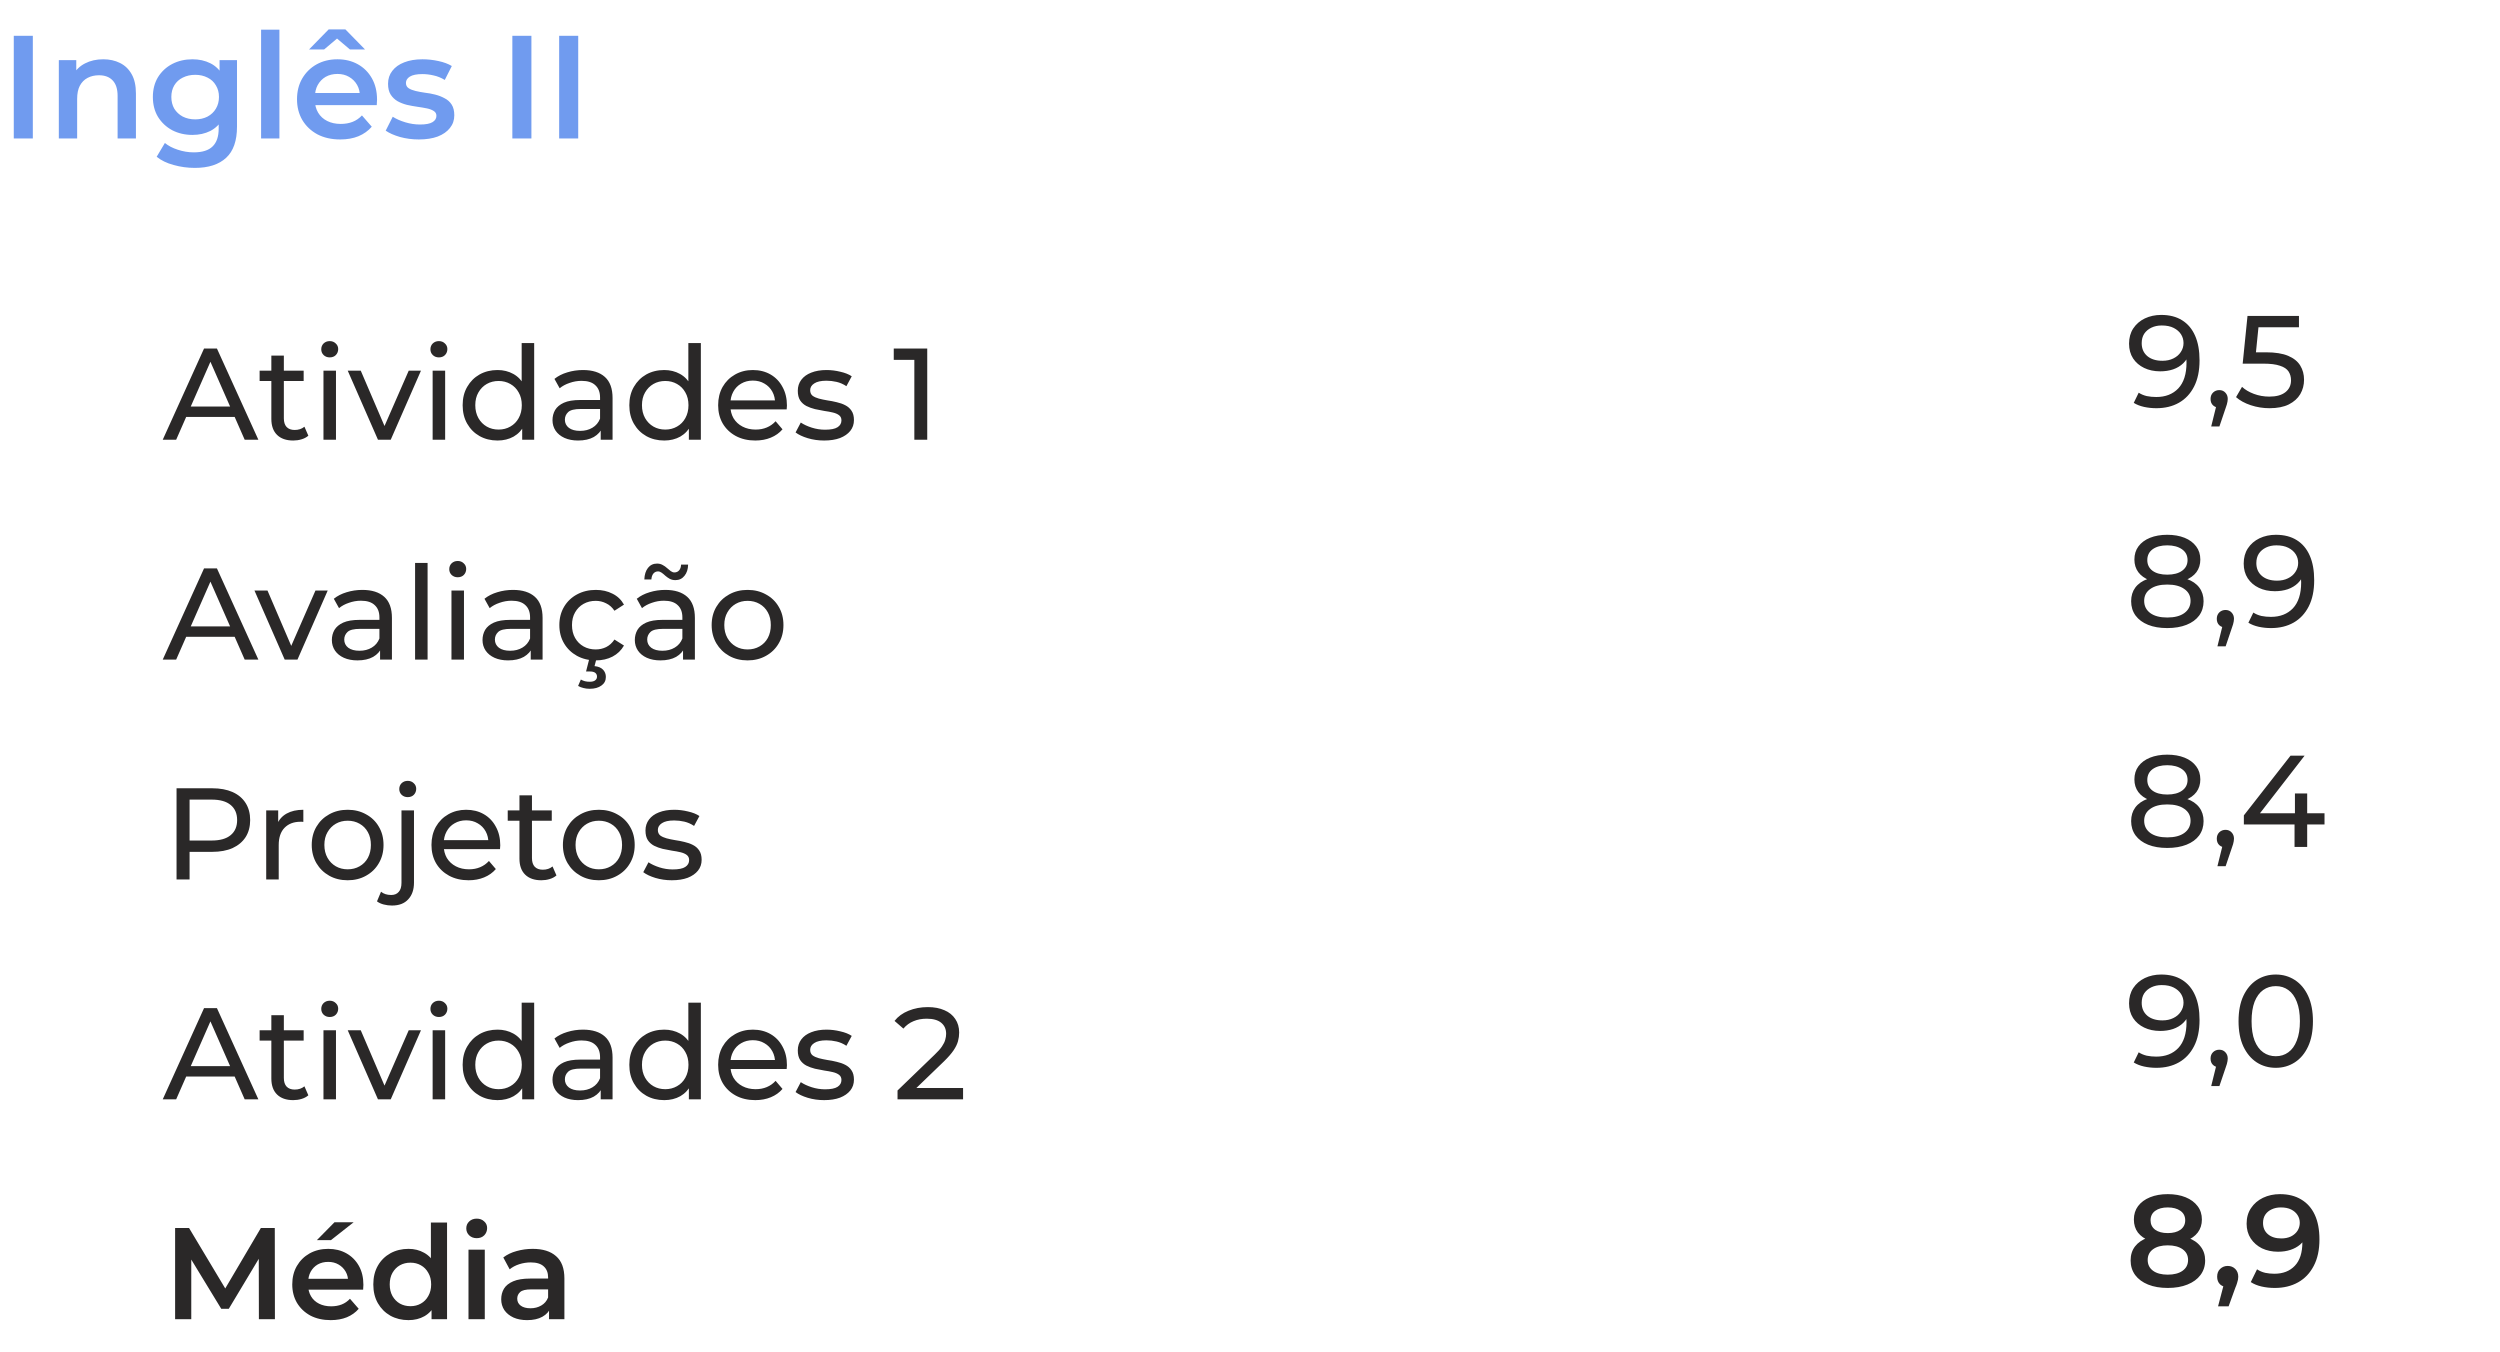 <svg width="307" height="166" viewBox="0 0 307 166" fill="none" xmlns="http://www.w3.org/2000/svg">
<path d="M1.692 17V4.4H4.032V17H1.692ZM12.678 7.28C13.446 7.28 14.13 7.43 14.73 7.73C15.342 8.03 15.822 8.492 16.17 9.116C16.518 9.728 16.692 10.52 16.692 11.492V17H14.442V11.78C14.442 10.928 14.238 10.292 13.83 9.872C13.434 9.452 12.876 9.242 12.156 9.242C11.628 9.242 11.16 9.35 10.752 9.566C10.344 9.782 10.026 10.106 9.798 10.538C9.582 10.958 9.474 11.492 9.474 12.14V17H7.224V7.388H9.366V9.98L8.988 9.188C9.324 8.576 9.81 8.108 10.446 7.784C11.094 7.448 11.838 7.28 12.678 7.28ZM23.92 20.618C23.032 20.618 22.162 20.498 21.31 20.258C20.47 20.03 19.78 19.694 19.24 19.25L20.248 17.558C20.668 17.906 21.196 18.182 21.832 18.386C22.48 18.602 23.134 18.71 23.794 18.71C24.85 18.71 25.624 18.464 26.116 17.972C26.608 17.492 26.854 16.766 26.854 15.794V14.084L27.034 11.906L26.962 9.728V7.388H29.104V15.542C29.104 17.282 28.66 18.56 27.772 19.376C26.884 20.204 25.6 20.618 23.92 20.618ZM23.632 16.568C22.72 16.568 21.892 16.376 21.148 15.992C20.416 15.596 19.834 15.05 19.402 14.354C18.982 13.658 18.772 12.842 18.772 11.906C18.772 10.982 18.982 10.172 19.402 9.476C19.834 8.78 20.416 8.24 21.148 7.856C21.892 7.472 22.72 7.28 23.632 7.28C24.448 7.28 25.18 7.442 25.828 7.766C26.476 8.09 26.992 8.594 27.376 9.278C27.772 9.962 27.97 10.838 27.97 11.906C27.97 12.974 27.772 13.856 27.376 14.552C26.992 15.236 26.476 15.746 25.828 16.082C25.18 16.406 24.448 16.568 23.632 16.568ZM23.974 14.66C24.538 14.66 25.042 14.546 25.486 14.318C25.93 14.078 26.272 13.754 26.512 13.346C26.764 12.926 26.89 12.446 26.89 11.906C26.89 11.366 26.764 10.892 26.512 10.484C26.272 10.064 25.93 9.746 25.486 9.53C25.042 9.302 24.538 9.188 23.974 9.188C23.41 9.188 22.9 9.302 22.444 9.53C22 9.746 21.652 10.064 21.4 10.484C21.16 10.892 21.04 11.366 21.04 11.906C21.04 12.446 21.16 12.926 21.4 13.346C21.652 13.754 22 14.078 22.444 14.318C22.9 14.546 23.41 14.66 23.974 14.66ZM32.062 17V3.644H34.312V17H32.062ZM41.783 17.126C40.715 17.126 39.779 16.916 38.975 16.496C38.183 16.064 37.565 15.476 37.121 14.732C36.689 13.988 36.473 13.142 36.473 12.194C36.473 11.234 36.683 10.388 37.103 9.656C37.535 8.912 38.123 8.33 38.867 7.91C39.623 7.49 40.481 7.28 41.441 7.28C42.377 7.28 43.211 7.484 43.943 7.892C44.675 8.3 45.251 8.876 45.671 9.62C46.091 10.364 46.301 11.24 46.301 12.248C46.301 12.344 46.295 12.452 46.283 12.572C46.283 12.692 46.277 12.806 46.265 12.914H38.255V11.42H45.077L44.195 11.888C44.207 11.336 44.093 10.85 43.853 10.43C43.613 10.01 43.283 9.68 42.863 9.44C42.455 9.2 41.981 9.08 41.441 9.08C40.889 9.08 40.403 9.2 39.983 9.44C39.575 9.68 39.251 10.016 39.011 10.448C38.783 10.868 38.669 11.366 38.669 11.942V12.302C38.669 12.878 38.801 13.388 39.065 13.832C39.329 14.276 39.701 14.618 40.181 14.858C40.661 15.098 41.213 15.218 41.837 15.218C42.377 15.218 42.863 15.134 43.295 14.966C43.727 14.798 44.111 14.534 44.447 14.174L45.653 15.56C45.221 16.064 44.675 16.454 44.015 16.73C43.367 16.994 42.623 17.126 41.783 17.126ZM37.949 6.074L40.361 3.608H42.413L44.825 6.074H42.971L40.523 4.004H42.251L39.803 6.074H37.949ZM51.432 17.126C50.628 17.126 49.854 17.024 49.11 16.82C48.378 16.604 47.796 16.346 47.364 16.046L48.228 14.336C48.66 14.612 49.176 14.84 49.776 15.02C50.376 15.2 50.976 15.29 51.576 15.29C52.284 15.29 52.794 15.194 53.106 15.002C53.43 14.81 53.592 14.552 53.592 14.228C53.592 13.964 53.484 13.766 53.268 13.634C53.052 13.49 52.77 13.382 52.422 13.31C52.074 13.238 51.684 13.172 51.252 13.112C50.832 13.052 50.406 12.974 49.974 12.878C49.554 12.77 49.17 12.62 48.822 12.428C48.474 12.224 48.192 11.954 47.976 11.618C47.76 11.282 47.652 10.838 47.652 10.286C47.652 9.674 47.826 9.146 48.174 8.702C48.522 8.246 49.008 7.898 49.632 7.658C50.268 7.406 51.018 7.28 51.882 7.28C52.53 7.28 53.184 7.352 53.844 7.496C54.504 7.64 55.05 7.844 55.482 8.108L54.618 9.818C54.162 9.542 53.7 9.356 53.232 9.26C52.776 9.152 52.32 9.098 51.864 9.098C51.18 9.098 50.67 9.2 50.334 9.404C50.01 9.608 49.848 9.866 49.848 10.178C49.848 10.466 49.956 10.682 50.172 10.826C50.388 10.97 50.67 11.084 51.018 11.168C51.366 11.252 51.75 11.324 52.17 11.384C52.602 11.432 53.028 11.51 53.448 11.618C53.868 11.726 54.252 11.876 54.6 12.068C54.96 12.248 55.248 12.506 55.464 12.842C55.68 13.178 55.788 13.616 55.788 14.156C55.788 14.756 55.608 15.278 55.248 15.722C54.9 16.166 54.402 16.514 53.754 16.766C53.106 17.006 52.332 17.126 51.432 17.126ZM62.917 17V4.4H65.257V17H62.917ZM68.665 17V4.4H71.005V17H68.665Z" fill="#709BEF"/>
<path d="M19.984 54L25.056 42.8H26.64L31.728 54H30.048L25.52 43.696H26.16L21.632 54H19.984ZM22.144 51.2L22.576 49.92H28.88L29.344 51.2H22.144ZM36.009 54.096C35.155 54.096 34.494 53.867 34.025 53.408C33.555 52.949 33.321 52.293 33.321 51.44V43.664H34.857V51.376C34.857 51.835 34.969 52.187 35.193 52.432C35.427 52.677 35.758 52.8 36.185 52.8C36.665 52.8 37.065 52.667 37.385 52.4L37.865 53.504C37.63 53.707 37.347 53.856 37.017 53.952C36.697 54.048 36.361 54.096 36.009 54.096ZM31.881 46.784V45.52H37.289V46.784H31.881ZM39.722 54V45.52H41.258V54H39.722ZM40.49 43.888C40.191 43.888 39.94 43.792 39.738 43.6C39.546 43.408 39.45 43.173 39.45 42.896C39.45 42.608 39.546 42.368 39.738 42.176C39.94 41.984 40.191 41.888 40.49 41.888C40.788 41.888 41.034 41.984 41.226 42.176C41.428 42.357 41.53 42.587 41.53 42.864C41.53 43.152 41.434 43.397 41.242 43.6C41.05 43.792 40.799 43.888 40.49 43.888ZM46.414 54L42.702 45.52H44.302L47.598 53.2H46.83L50.19 45.52H51.694L47.982 54H46.414ZM53.128 54V45.52H54.664V54H53.128ZM53.896 43.888C53.597 43.888 53.346 43.792 53.144 43.6C52.952 43.408 52.856 43.173 52.856 42.896C52.856 42.608 52.952 42.368 53.144 42.176C53.346 41.984 53.597 41.888 53.896 41.888C54.194 41.888 54.44 41.984 54.632 42.176C54.834 42.357 54.936 42.587 54.936 42.864C54.936 43.152 54.84 43.397 54.648 43.6C54.456 43.792 54.205 43.888 53.896 43.888ZM61.101 54.096C60.279 54.096 59.543 53.915 58.893 53.552C58.253 53.189 57.746 52.683 57.373 52.032C56.999 51.381 56.813 50.624 56.813 49.76C56.813 48.896 56.999 48.144 57.373 47.504C57.746 46.853 58.253 46.347 58.893 45.984C59.543 45.621 60.279 45.44 61.101 45.44C61.815 45.44 62.461 45.6 63.037 45.92C63.613 46.24 64.071 46.72 64.413 47.36C64.765 48 64.941 48.8 64.941 49.76C64.941 50.72 64.77 51.52 64.429 52.16C64.098 52.8 63.645 53.285 63.069 53.616C62.493 53.936 61.837 54.096 61.101 54.096ZM61.229 52.752C61.762 52.752 62.242 52.629 62.669 52.384C63.106 52.139 63.447 51.792 63.693 51.344C63.949 50.885 64.077 50.357 64.077 49.76C64.077 49.152 63.949 48.629 63.693 48.192C63.447 47.744 63.106 47.397 62.669 47.152C62.242 46.907 61.762 46.784 61.229 46.784C60.685 46.784 60.199 46.907 59.773 47.152C59.346 47.397 59.005 47.744 58.749 48.192C58.493 48.629 58.365 49.152 58.365 49.76C58.365 50.357 58.493 50.885 58.749 51.344C59.005 51.792 59.346 52.139 59.773 52.384C60.199 52.629 60.685 52.752 61.229 52.752ZM64.125 54V51.712L64.221 49.744L64.061 47.776V42.128H65.597V54H64.125ZM73.767 54V52.208L73.687 51.872V48.816C73.687 48.165 73.495 47.664 73.111 47.312C72.737 46.949 72.172 46.768 71.415 46.768C70.913 46.768 70.423 46.853 69.943 47.024C69.463 47.184 69.058 47.403 68.727 47.68L68.087 46.528C68.524 46.176 69.047 45.909 69.655 45.728C70.273 45.536 70.919 45.44 71.591 45.44C72.754 45.44 73.65 45.723 74.279 46.288C74.908 46.853 75.223 47.717 75.223 48.88V54H73.767ZM70.983 54.096C70.353 54.096 69.799 53.989 69.319 53.776C68.85 53.563 68.487 53.269 68.231 52.896C67.975 52.512 67.847 52.08 67.847 51.6C67.847 51.141 67.954 50.725 68.167 50.352C68.391 49.979 68.748 49.68 69.239 49.456C69.74 49.232 70.412 49.12 71.255 49.12H73.943V50.224H71.319C70.551 50.224 70.034 50.352 69.767 50.608C69.5 50.864 69.367 51.173 69.367 51.536C69.367 51.952 69.532 52.288 69.863 52.544C70.194 52.789 70.652 52.912 71.239 52.912C71.815 52.912 72.316 52.784 72.743 52.528C73.18 52.272 73.495 51.899 73.687 51.408L73.991 52.464C73.788 52.965 73.431 53.365 72.919 53.664C72.407 53.952 71.761 54.096 70.983 54.096ZM81.569 54.096C80.748 54.096 80.012 53.915 79.361 53.552C78.721 53.189 78.215 52.683 77.841 52.032C77.468 51.381 77.281 50.624 77.281 49.76C77.281 48.896 77.468 48.144 77.841 47.504C78.215 46.853 78.721 46.347 79.361 45.984C80.012 45.621 80.748 45.44 81.569 45.44C82.284 45.44 82.929 45.6 83.505 45.92C84.081 46.24 84.54 46.72 84.881 47.36C85.233 48 85.409 48.8 85.409 49.76C85.409 50.72 85.239 51.52 84.897 52.16C84.567 52.8 84.113 53.285 83.537 53.616C82.961 53.936 82.305 54.096 81.569 54.096ZM81.697 52.752C82.231 52.752 82.711 52.629 83.137 52.384C83.575 52.139 83.916 51.792 84.161 51.344C84.417 50.885 84.545 50.357 84.545 49.76C84.545 49.152 84.417 48.629 84.161 48.192C83.916 47.744 83.575 47.397 83.137 47.152C82.711 46.907 82.231 46.784 81.697 46.784C81.153 46.784 80.668 46.907 80.241 47.152C79.815 47.397 79.473 47.744 79.217 48.192C78.961 48.629 78.833 49.152 78.833 49.76C78.833 50.357 78.961 50.885 79.217 51.344C79.473 51.792 79.815 52.139 80.241 52.384C80.668 52.629 81.153 52.752 81.697 52.752ZM84.593 54V51.712L84.689 49.744L84.529 47.776V42.128H86.065V54H84.593ZM92.748 54.096C91.841 54.096 91.041 53.909 90.348 53.536C89.665 53.163 89.132 52.651 88.748 52C88.374 51.349 88.188 50.603 88.188 49.76C88.188 48.917 88.369 48.171 88.732 47.52C89.105 46.869 89.612 46.363 90.252 46C90.902 45.627 91.633 45.44 92.444 45.44C93.265 45.44 93.99 45.621 94.62 45.984C95.249 46.347 95.74 46.859 96.092 47.52C96.454 48.171 96.636 48.933 96.636 49.808C96.636 49.872 96.63 49.947 96.62 50.032C96.62 50.117 96.614 50.197 96.604 50.272H89.388V49.168H95.804L95.18 49.552C95.19 49.008 95.078 48.523 94.844 48.096C94.609 47.669 94.284 47.339 93.868 47.104C93.462 46.859 92.988 46.736 92.444 46.736C91.91 46.736 91.436 46.859 91.02 47.104C90.604 47.339 90.278 47.675 90.044 48.112C89.809 48.539 89.692 49.029 89.692 49.584V49.84C89.692 50.405 89.82 50.912 90.076 51.36C90.342 51.797 90.71 52.139 91.18 52.384C91.649 52.629 92.188 52.752 92.796 52.752C93.297 52.752 93.75 52.667 94.156 52.496C94.572 52.325 94.934 52.069 95.244 51.728L96.092 52.72C95.708 53.168 95.228 53.509 94.652 53.744C94.086 53.979 93.452 54.096 92.748 54.096ZM101.201 54.096C100.497 54.096 99.825 54 99.184 53.808C98.555 53.616 98.059 53.381 97.697 53.104L98.337 51.888C98.699 52.133 99.147 52.341 99.68 52.512C100.214 52.683 100.758 52.768 101.312 52.768C102.027 52.768 102.539 52.667 102.849 52.464C103.169 52.261 103.329 51.979 103.329 51.616C103.329 51.349 103.233 51.141 103.041 50.992C102.849 50.843 102.593 50.731 102.273 50.656C101.963 50.581 101.617 50.517 101.233 50.464C100.849 50.4 100.465 50.325 100.081 50.24C99.697 50.144 99.344 50.016 99.025 49.856C98.704 49.685 98.448 49.456 98.257 49.168C98.064 48.869 97.969 48.475 97.969 47.984C97.969 47.472 98.112 47.024 98.4 46.64C98.689 46.256 99.094 45.963 99.617 45.76C100.15 45.547 100.779 45.44 101.505 45.44C102.059 45.44 102.619 45.509 103.185 45.648C103.761 45.776 104.23 45.963 104.593 46.208L103.937 47.424C103.553 47.168 103.153 46.992 102.737 46.896C102.321 46.8 101.905 46.752 101.489 46.752C100.817 46.752 100.315 46.864 99.984 47.088C99.654 47.301 99.489 47.579 99.489 47.92C99.489 48.208 99.585 48.432 99.776 48.592C99.979 48.741 100.235 48.859 100.545 48.944C100.865 49.029 101.217 49.104 101.601 49.168C101.985 49.221 102.369 49.296 102.753 49.392C103.137 49.477 103.483 49.6 103.793 49.76C104.113 49.92 104.369 50.144 104.561 50.432C104.763 50.72 104.865 51.104 104.865 51.584C104.865 52.096 104.715 52.539 104.417 52.912C104.118 53.285 103.697 53.579 103.153 53.792C102.609 53.995 101.958 54.096 101.201 54.096ZM112.281 54V43.44L112.969 44.192H109.753V42.8H113.865V54H112.281ZM19.984 81L25.056 69.8H26.64L31.728 81H30.048L25.52 70.696H26.16L21.632 81H19.984ZM22.144 78.2L22.576 76.92H28.88L29.344 78.2H22.144ZM34.961 81L31.249 72.52H32.849L36.145 80.2H35.377L38.737 72.52H40.241L36.529 81H34.961ZM46.673 81V79.208L46.593 78.872V75.816C46.593 75.165 46.401 74.664 46.017 74.312C45.644 73.949 45.078 73.768 44.321 73.768C43.82 73.768 43.329 73.853 42.849 74.024C42.369 74.184 41.964 74.403 41.633 74.68L40.993 73.528C41.431 73.176 41.953 72.909 42.561 72.728C43.18 72.536 43.825 72.44 44.497 72.44C45.66 72.44 46.556 72.723 47.185 73.288C47.815 73.853 48.129 74.717 48.129 75.88V81H46.673ZM43.889 81.096C43.26 81.096 42.705 80.989 42.225 80.776C41.756 80.563 41.393 80.269 41.137 79.896C40.881 79.512 40.753 79.08 40.753 78.6C40.753 78.141 40.86 77.725 41.073 77.352C41.297 76.979 41.654 76.68 42.145 76.456C42.647 76.232 43.319 76.12 44.161 76.12H46.849V77.224H44.225C43.457 77.224 42.94 77.352 42.673 77.608C42.407 77.864 42.273 78.173 42.273 78.536C42.273 78.952 42.438 79.288 42.769 79.544C43.1 79.789 43.559 79.912 44.145 79.912C44.721 79.912 45.222 79.784 45.649 79.528C46.087 79.272 46.401 78.899 46.593 78.408L46.897 79.464C46.694 79.965 46.337 80.365 45.825 80.664C45.313 80.952 44.668 81.096 43.889 81.096ZM50.972 81V69.128H52.508V81H50.972ZM55.44 81V72.52H56.976V81H55.44ZM56.208 70.888C55.91 70.888 55.659 70.792 55.456 70.6C55.264 70.408 55.168 70.173 55.168 69.896C55.168 69.608 55.264 69.368 55.456 69.176C55.659 68.984 55.91 68.888 56.208 68.888C56.507 68.888 56.752 68.984 56.944 69.176C57.147 69.357 57.248 69.587 57.248 69.864C57.248 70.152 57.152 70.397 56.96 70.6C56.768 70.792 56.518 70.888 56.208 70.888ZM65.173 81V79.208L65.093 78.872V75.816C65.093 75.165 64.901 74.664 64.517 74.312C64.144 73.949 63.578 73.768 62.821 73.768C62.32 73.768 61.829 73.853 61.349 74.024C60.869 74.184 60.464 74.403 60.133 74.68L59.493 73.528C59.931 73.176 60.453 72.909 61.061 72.728C61.68 72.536 62.325 72.44 62.997 72.44C64.16 72.44 65.056 72.723 65.685 73.288C66.314 73.853 66.629 74.717 66.629 75.88V81H65.173ZM62.389 81.096C61.76 81.096 61.205 80.989 60.725 80.776C60.256 80.563 59.893 80.269 59.637 79.896C59.381 79.512 59.253 79.08 59.253 78.6C59.253 78.141 59.36 77.725 59.573 77.352C59.797 76.979 60.154 76.68 60.645 76.456C61.147 76.232 61.819 76.12 62.661 76.12H65.349V77.224H62.725C61.957 77.224 61.44 77.352 61.173 77.608C60.907 77.864 60.773 78.173 60.773 78.536C60.773 78.952 60.938 79.288 61.269 79.544C61.6 79.789 62.059 79.912 62.645 79.912C63.221 79.912 63.722 79.784 64.149 79.528C64.587 79.272 64.901 78.899 65.093 78.408L65.397 79.464C65.195 79.965 64.837 80.365 64.325 80.664C63.813 80.952 63.168 81.096 62.389 81.096ZM73.168 81.096C72.304 81.096 71.53 80.909 70.848 80.536C70.176 80.163 69.648 79.651 69.264 79C68.88 78.349 68.688 77.603 68.688 76.76C68.688 75.917 68.88 75.171 69.264 74.52C69.648 73.869 70.176 73.363 70.848 73C71.53 72.627 72.304 72.44 73.168 72.44C73.936 72.44 74.618 72.595 75.216 72.904C75.824 73.203 76.293 73.651 76.624 74.248L75.456 75C75.178 74.584 74.837 74.28 74.432 74.088C74.037 73.885 73.61 73.784 73.152 73.784C72.597 73.784 72.101 73.907 71.664 74.152C71.226 74.397 70.88 74.744 70.624 75.192C70.368 75.629 70.24 76.152 70.24 76.76C70.24 77.368 70.368 77.896 70.624 78.344C70.88 78.792 71.226 79.139 71.664 79.384C72.101 79.629 72.597 79.752 73.152 79.752C73.61 79.752 74.037 79.656 74.432 79.464C74.837 79.261 75.178 78.952 75.456 78.536L76.624 79.272C76.293 79.859 75.824 80.312 75.216 80.632C74.618 80.941 73.936 81.096 73.168 81.096ZM72.416 84.584C72.138 84.584 71.882 84.552 71.648 84.488C71.413 84.435 71.194 84.349 70.992 84.232L71.328 83.448C71.498 83.544 71.669 83.613 71.84 83.656C72.021 83.699 72.213 83.72 72.416 83.72C72.725 83.72 72.949 83.661 73.088 83.544C73.237 83.437 73.312 83.283 73.312 83.08C73.312 82.888 73.237 82.733 73.088 82.616C72.949 82.509 72.72 82.456 72.4 82.456H71.968L72.368 80.888H73.248L73.008 81.8C73.466 81.843 73.813 81.987 74.048 82.232C74.282 82.477 74.4 82.776 74.4 83.128C74.4 83.576 74.218 83.928 73.856 84.184C73.493 84.451 73.013 84.584 72.416 84.584ZM83.876 81V79.208L83.796 78.872V75.816C83.796 75.165 83.604 74.664 83.22 74.312C82.847 73.949 82.282 73.768 81.524 73.768C81.023 73.768 80.532 73.853 80.052 74.024C79.572 74.184 79.167 74.403 78.836 74.68L78.196 73.528C78.634 73.176 79.156 72.909 79.764 72.728C80.383 72.536 81.028 72.44 81.7 72.44C82.863 72.44 83.759 72.723 84.388 73.288C85.018 73.853 85.332 74.717 85.332 75.88V81H83.876ZM81.092 81.096C80.463 81.096 79.908 80.989 79.428 80.776C78.959 80.563 78.596 80.269 78.34 79.896C78.084 79.512 77.956 79.08 77.956 78.6C77.956 78.141 78.063 77.725 78.276 77.352C78.5 76.979 78.858 76.68 79.348 76.456C79.85 76.232 80.522 76.12 81.364 76.12H84.052V77.224H81.428C80.66 77.224 80.143 77.352 79.876 77.608C79.61 77.864 79.476 78.173 79.476 78.536C79.476 78.952 79.642 79.288 79.972 79.544C80.303 79.789 80.762 79.912 81.348 79.912C81.924 79.912 82.426 79.784 82.852 79.528C83.29 79.272 83.604 78.899 83.796 78.408L84.1 79.464C83.898 79.965 83.54 80.365 83.028 80.664C82.516 80.952 81.871 81.096 81.092 81.096ZM82.932 71.24C82.676 71.24 82.447 71.187 82.244 71.08C82.052 70.973 81.876 70.851 81.716 70.712C81.556 70.563 81.402 70.435 81.252 70.328C81.103 70.221 80.954 70.168 80.804 70.168C80.57 70.168 80.378 70.259 80.228 70.44C80.09 70.611 80.01 70.851 79.988 71.16H79.124C79.146 70.563 79.295 70.088 79.572 69.736C79.85 69.384 80.223 69.208 80.692 69.208C80.948 69.208 81.178 69.267 81.38 69.384C81.583 69.491 81.764 69.619 81.924 69.768C82.084 69.907 82.234 70.029 82.372 70.136C82.522 70.243 82.671 70.296 82.82 70.296C83.055 70.296 83.247 70.211 83.396 70.04C83.546 69.869 83.626 69.635 83.636 69.336H84.5C84.49 69.901 84.34 70.36 84.052 70.712C83.775 71.064 83.402 71.24 82.932 71.24ZM91.807 81.096C90.953 81.096 90.196 80.909 89.535 80.536C88.873 80.163 88.351 79.651 87.967 79C87.583 78.339 87.391 77.592 87.391 76.76C87.391 75.917 87.583 75.171 87.967 74.52C88.351 73.869 88.873 73.363 89.535 73C90.196 72.627 90.953 72.44 91.807 72.44C92.649 72.44 93.401 72.627 94.063 73C94.735 73.363 95.257 73.869 95.631 74.52C96.015 75.16 96.207 75.907 96.207 76.76C96.207 77.603 96.015 78.349 95.631 79C95.257 79.651 94.735 80.163 94.063 80.536C93.401 80.909 92.649 81.096 91.807 81.096ZM91.807 79.752C92.351 79.752 92.836 79.629 93.263 79.384C93.7 79.139 94.041 78.792 94.287 78.344C94.532 77.885 94.655 77.357 94.655 76.76C94.655 76.152 94.532 75.629 94.287 75.192C94.041 74.744 93.7 74.397 93.263 74.152C92.836 73.907 92.351 73.784 91.807 73.784C91.263 73.784 90.777 73.907 90.351 74.152C89.924 74.397 89.583 74.744 89.327 75.192C89.071 75.629 88.943 76.152 88.943 76.76C88.943 77.357 89.071 77.885 89.327 78.344C89.583 78.792 89.924 79.139 90.351 79.384C90.777 79.629 91.263 79.752 91.807 79.752ZM21.68 108V96.8H26.048C27.029 96.8 27.867 96.955 28.56 97.264C29.253 97.573 29.787 98.021 30.16 98.608C30.533 99.195 30.72 99.893 30.72 100.704C30.72 101.515 30.533 102.213 30.16 102.8C29.787 103.376 29.253 103.824 28.56 104.144C27.867 104.453 27.029 104.608 26.048 104.608H22.56L23.28 103.856V108H21.68ZM23.28 104.016L22.56 103.216H26C27.024 103.216 27.797 102.997 28.32 102.56C28.853 102.123 29.12 101.504 29.12 100.704C29.12 99.904 28.853 99.285 28.32 98.848C27.797 98.411 27.024 98.192 26 98.192H22.56L23.28 97.392V104.016ZM32.69 108V99.52H34.162V101.824L34.018 101.248C34.253 100.661 34.648 100.213 35.202 99.904C35.757 99.595 36.44 99.44 37.25 99.44V100.928C37.186 100.917 37.122 100.912 37.058 100.912C37.005 100.912 36.952 100.912 36.898 100.912C36.077 100.912 35.426 101.157 34.946 101.648C34.466 102.139 34.226 102.848 34.226 103.776V108H32.69ZM42.697 108.096C41.844 108.096 41.087 107.909 40.425 107.536C39.764 107.163 39.241 106.651 38.857 106C38.473 105.339 38.281 104.592 38.281 103.76C38.281 102.917 38.473 102.171 38.857 101.52C39.241 100.869 39.764 100.363 40.425 100C41.087 99.627 41.844 99.44 42.697 99.44C43.54 99.44 44.292 99.627 44.953 100C45.625 100.363 46.148 100.869 46.521 101.52C46.905 102.16 47.097 102.907 47.097 103.76C47.097 104.603 46.905 105.349 46.521 106C46.148 106.651 45.625 107.163 44.953 107.536C44.292 107.909 43.54 108.096 42.697 108.096ZM42.697 106.752C43.241 106.752 43.727 106.629 44.153 106.384C44.591 106.139 44.932 105.792 45.177 105.344C45.423 104.885 45.545 104.357 45.545 103.76C45.545 103.152 45.423 102.629 45.177 102.192C44.932 101.744 44.591 101.397 44.153 101.152C43.727 100.907 43.241 100.784 42.697 100.784C42.153 100.784 41.668 100.907 41.241 101.152C40.815 101.397 40.473 101.744 40.217 102.192C39.961 102.629 39.833 103.152 39.833 103.76C39.833 104.357 39.961 104.885 40.217 105.344C40.473 105.792 40.815 106.139 41.241 106.384C41.668 106.629 42.153 106.752 42.697 106.752ZM48.134 111.2C47.782 111.2 47.446 111.157 47.126 111.072C46.795 110.987 46.518 110.859 46.294 110.688L46.79 109.504C47.11 109.771 47.526 109.904 48.038 109.904C48.443 109.904 48.752 109.776 48.966 109.52C49.19 109.275 49.302 108.907 49.302 108.416V99.52H50.838V108.384C50.838 109.248 50.603 109.931 50.134 110.432C49.675 110.944 49.008 111.2 48.134 111.2ZM50.07 97.888C49.771 97.888 49.52 97.792 49.318 97.6C49.126 97.408 49.03 97.173 49.03 96.896C49.03 96.608 49.126 96.368 49.318 96.176C49.52 95.984 49.771 95.888 50.07 95.888C50.368 95.888 50.614 95.984 50.806 96.176C51.008 96.357 51.11 96.587 51.11 96.864C51.11 97.152 51.014 97.397 50.822 97.6C50.63 97.792 50.379 97.888 50.07 97.888ZM57.544 108.096C56.638 108.096 55.838 107.909 55.145 107.536C54.462 107.163 53.928 106.651 53.544 106C53.171 105.349 52.984 104.603 52.984 103.76C52.984 102.917 53.166 102.171 53.529 101.52C53.902 100.869 54.408 100.363 55.048 100C55.699 99.627 56.43 99.44 57.24 99.44C58.062 99.44 58.787 99.621 59.416 99.984C60.046 100.347 60.536 100.859 60.889 101.52C61.251 102.171 61.432 102.933 61.432 103.808C61.432 103.872 61.427 103.947 61.416 104.032C61.416 104.117 61.411 104.197 61.401 104.272H54.184V103.168H60.6L59.977 103.552C59.987 103.008 59.875 102.523 59.641 102.096C59.406 101.669 59.081 101.339 58.664 101.104C58.259 100.859 57.785 100.736 57.24 100.736C56.707 100.736 56.233 100.859 55.816 101.104C55.401 101.339 55.075 101.675 54.84 102.112C54.606 102.539 54.489 103.029 54.489 103.584V103.84C54.489 104.405 54.617 104.912 54.873 105.36C55.139 105.797 55.507 106.139 55.977 106.384C56.446 106.629 56.984 106.752 57.593 106.752C58.094 106.752 58.547 106.667 58.953 106.496C59.368 106.325 59.731 106.069 60.041 105.728L60.889 106.72C60.505 107.168 60.025 107.509 59.449 107.744C58.883 107.979 58.248 108.096 57.544 108.096ZM66.477 108.096C65.624 108.096 64.963 107.867 64.493 107.408C64.024 106.949 63.789 106.293 63.789 105.44V97.664H65.325V105.376C65.325 105.835 65.437 106.187 65.661 106.432C65.896 106.677 66.227 106.8 66.653 106.8C67.133 106.8 67.533 106.667 67.853 106.4L68.333 107.504C68.099 107.707 67.816 107.856 67.485 107.952C67.165 108.048 66.829 108.096 66.477 108.096ZM62.349 100.784V99.52H67.757V100.784H62.349ZM73.541 108.096C72.688 108.096 71.93 107.909 71.269 107.536C70.608 107.163 70.085 106.651 69.701 106C69.317 105.339 69.125 104.592 69.125 103.76C69.125 102.917 69.317 102.171 69.701 101.52C70.085 100.869 70.608 100.363 71.269 100C71.93 99.627 72.688 99.44 73.541 99.44C74.384 99.44 75.136 99.627 75.797 100C76.469 100.363 76.992 100.869 77.365 101.52C77.749 102.16 77.941 102.907 77.941 103.76C77.941 104.603 77.749 105.349 77.365 106C76.992 106.651 76.469 107.163 75.797 107.536C75.136 107.909 74.384 108.096 73.541 108.096ZM73.541 106.752C74.085 106.752 74.57 106.629 74.997 106.384C75.434 106.139 75.776 105.792 76.021 105.344C76.266 104.885 76.389 104.357 76.389 103.76C76.389 103.152 76.266 102.629 76.021 102.192C75.776 101.744 75.434 101.397 74.997 101.152C74.57 100.907 74.085 100.784 73.541 100.784C72.997 100.784 72.512 100.907 72.085 101.152C71.659 101.397 71.317 101.744 71.061 102.192C70.805 102.629 70.677 103.152 70.677 103.76C70.677 104.357 70.805 104.885 71.061 105.344C71.317 105.792 71.659 106.139 72.085 106.384C72.512 106.629 72.997 106.752 73.541 106.752ZM82.497 108.096C81.793 108.096 81.121 108 80.481 107.808C79.852 107.616 79.356 107.381 78.993 107.104L79.633 105.888C79.996 106.133 80.444 106.341 80.977 106.512C81.511 106.683 82.055 106.768 82.609 106.768C83.324 106.768 83.836 106.667 84.145 106.464C84.465 106.261 84.625 105.979 84.625 105.616C84.625 105.349 84.529 105.141 84.337 104.992C84.145 104.843 83.889 104.731 83.569 104.656C83.26 104.581 82.913 104.517 82.529 104.464C82.145 104.4 81.761 104.325 81.377 104.24C80.993 104.144 80.641 104.016 80.321 103.856C80.001 103.685 79.745 103.456 79.553 103.168C79.361 102.869 79.265 102.475 79.265 101.984C79.265 101.472 79.409 101.024 79.697 100.64C79.985 100.256 80.391 99.963 80.913 99.76C81.447 99.547 82.076 99.44 82.801 99.44C83.356 99.44 83.916 99.509 84.481 99.648C85.057 99.776 85.527 99.963 85.889 100.208L85.233 101.424C84.849 101.168 84.449 100.992 84.033 100.896C83.617 100.8 83.201 100.752 82.785 100.752C82.113 100.752 81.612 100.864 81.281 101.088C80.951 101.301 80.785 101.579 80.785 101.92C80.785 102.208 80.881 102.432 81.073 102.592C81.276 102.741 81.532 102.859 81.841 102.944C82.161 103.029 82.513 103.104 82.897 103.168C83.281 103.221 83.665 103.296 84.049 103.392C84.433 103.477 84.78 103.6 85.089 103.76C85.409 103.92 85.665 104.144 85.857 104.432C86.06 104.72 86.161 105.104 86.161 105.584C86.161 106.096 86.012 106.539 85.713 106.912C85.415 107.285 84.993 107.579 84.449 107.792C83.905 107.995 83.255 108.096 82.497 108.096ZM19.984 135L25.056 123.8H26.64L31.728 135H30.048L25.52 124.696H26.16L21.632 135H19.984ZM22.144 132.2L22.576 130.92H28.88L29.344 132.2H22.144ZM36.009 135.096C35.155 135.096 34.494 134.867 34.025 134.408C33.555 133.949 33.321 133.293 33.321 132.44V124.664H34.857V132.376C34.857 132.835 34.969 133.187 35.193 133.432C35.427 133.677 35.758 133.8 36.185 133.8C36.665 133.8 37.065 133.667 37.385 133.4L37.865 134.504C37.63 134.707 37.347 134.856 37.017 134.952C36.697 135.048 36.361 135.096 36.009 135.096ZM31.881 127.784V126.52H37.289V127.784H31.881ZM39.722 135V126.52H41.258V135H39.722ZM40.49 124.888C40.191 124.888 39.94 124.792 39.738 124.6C39.546 124.408 39.45 124.173 39.45 123.896C39.45 123.608 39.546 123.368 39.738 123.176C39.94 122.984 40.191 122.888 40.49 122.888C40.788 122.888 41.034 122.984 41.226 123.176C41.428 123.357 41.53 123.587 41.53 123.864C41.53 124.152 41.434 124.397 41.242 124.6C41.05 124.792 40.799 124.888 40.49 124.888ZM46.414 135L42.702 126.52H44.302L47.598 134.2H46.83L50.19 126.52H51.694L47.982 135H46.414ZM53.128 135V126.52H54.664V135H53.128ZM53.896 124.888C53.597 124.888 53.346 124.792 53.144 124.6C52.952 124.408 52.856 124.173 52.856 123.896C52.856 123.608 52.952 123.368 53.144 123.176C53.346 122.984 53.597 122.888 53.896 122.888C54.194 122.888 54.44 122.984 54.632 123.176C54.834 123.357 54.936 123.587 54.936 123.864C54.936 124.152 54.84 124.397 54.648 124.6C54.456 124.792 54.205 124.888 53.896 124.888ZM61.101 135.096C60.279 135.096 59.543 134.915 58.893 134.552C58.253 134.189 57.746 133.683 57.373 133.032C56.999 132.381 56.813 131.624 56.813 130.76C56.813 129.896 56.999 129.144 57.373 128.504C57.746 127.853 58.253 127.347 58.893 126.984C59.543 126.621 60.279 126.44 61.101 126.44C61.815 126.44 62.461 126.6 63.037 126.92C63.613 127.24 64.071 127.72 64.413 128.36C64.765 129 64.941 129.8 64.941 130.76C64.941 131.72 64.77 132.52 64.429 133.16C64.098 133.8 63.645 134.285 63.069 134.616C62.493 134.936 61.837 135.096 61.101 135.096ZM61.229 133.752C61.762 133.752 62.242 133.629 62.669 133.384C63.106 133.139 63.447 132.792 63.693 132.344C63.949 131.885 64.077 131.357 64.077 130.76C64.077 130.152 63.949 129.629 63.693 129.192C63.447 128.744 63.106 128.397 62.669 128.152C62.242 127.907 61.762 127.784 61.229 127.784C60.685 127.784 60.199 127.907 59.773 128.152C59.346 128.397 59.005 128.744 58.749 129.192C58.493 129.629 58.365 130.152 58.365 130.76C58.365 131.357 58.493 131.885 58.749 132.344C59.005 132.792 59.346 133.139 59.773 133.384C60.199 133.629 60.685 133.752 61.229 133.752ZM64.125 135V132.712L64.221 130.744L64.061 128.776V123.128H65.597V135H64.125ZM73.767 135V133.208L73.687 132.872V129.816C73.687 129.165 73.495 128.664 73.111 128.312C72.737 127.949 72.172 127.768 71.415 127.768C70.913 127.768 70.423 127.853 69.943 128.024C69.463 128.184 69.058 128.403 68.727 128.68L68.087 127.528C68.524 127.176 69.047 126.909 69.655 126.728C70.273 126.536 70.919 126.44 71.591 126.44C72.754 126.44 73.65 126.723 74.279 127.288C74.908 127.853 75.223 128.717 75.223 129.88V135H73.767ZM70.983 135.096C70.353 135.096 69.799 134.989 69.319 134.776C68.85 134.563 68.487 134.269 68.231 133.896C67.975 133.512 67.847 133.08 67.847 132.6C67.847 132.141 67.954 131.725 68.167 131.352C68.391 130.979 68.748 130.68 69.239 130.456C69.74 130.232 70.412 130.12 71.255 130.12H73.943V131.224H71.319C70.551 131.224 70.034 131.352 69.767 131.608C69.5 131.864 69.367 132.173 69.367 132.536C69.367 132.952 69.532 133.288 69.863 133.544C70.194 133.789 70.652 133.912 71.239 133.912C71.815 133.912 72.316 133.784 72.743 133.528C73.18 133.272 73.495 132.899 73.687 132.408L73.991 133.464C73.788 133.965 73.431 134.365 72.919 134.664C72.407 134.952 71.761 135.096 70.983 135.096ZM81.569 135.096C80.748 135.096 80.012 134.915 79.361 134.552C78.721 134.189 78.215 133.683 77.841 133.032C77.468 132.381 77.281 131.624 77.281 130.76C77.281 129.896 77.468 129.144 77.841 128.504C78.215 127.853 78.721 127.347 79.361 126.984C80.012 126.621 80.748 126.44 81.569 126.44C82.284 126.44 82.929 126.6 83.505 126.92C84.081 127.24 84.54 127.72 84.881 128.36C85.233 129 85.409 129.8 85.409 130.76C85.409 131.72 85.239 132.52 84.897 133.16C84.567 133.8 84.113 134.285 83.537 134.616C82.961 134.936 82.305 135.096 81.569 135.096ZM81.697 133.752C82.231 133.752 82.711 133.629 83.137 133.384C83.575 133.139 83.916 132.792 84.161 132.344C84.417 131.885 84.545 131.357 84.545 130.76C84.545 130.152 84.417 129.629 84.161 129.192C83.916 128.744 83.575 128.397 83.137 128.152C82.711 127.907 82.231 127.784 81.697 127.784C81.153 127.784 80.668 127.907 80.241 128.152C79.815 128.397 79.473 128.744 79.217 129.192C78.961 129.629 78.833 130.152 78.833 130.76C78.833 131.357 78.961 131.885 79.217 132.344C79.473 132.792 79.815 133.139 80.241 133.384C80.668 133.629 81.153 133.752 81.697 133.752ZM84.593 135V132.712L84.689 130.744L84.529 128.776V123.128H86.065V135H84.593ZM92.748 135.096C91.841 135.096 91.041 134.909 90.348 134.536C89.665 134.163 89.132 133.651 88.748 133C88.374 132.349 88.188 131.603 88.188 130.76C88.188 129.917 88.369 129.171 88.732 128.52C89.105 127.869 89.612 127.363 90.252 127C90.902 126.627 91.633 126.44 92.444 126.44C93.265 126.44 93.99 126.621 94.62 126.984C95.249 127.347 95.74 127.859 96.092 128.52C96.454 129.171 96.636 129.933 96.636 130.808C96.636 130.872 96.63 130.947 96.62 131.032C96.62 131.117 96.614 131.197 96.604 131.272H89.388V130.168H95.804L95.18 130.552C95.19 130.008 95.078 129.523 94.844 129.096C94.609 128.669 94.284 128.339 93.868 128.104C93.462 127.859 92.988 127.736 92.444 127.736C91.91 127.736 91.436 127.859 91.02 128.104C90.604 128.339 90.278 128.675 90.044 129.112C89.809 129.539 89.692 130.029 89.692 130.584V130.84C89.692 131.405 89.82 131.912 90.076 132.36C90.342 132.797 90.71 133.139 91.18 133.384C91.649 133.629 92.188 133.752 92.796 133.752C93.297 133.752 93.75 133.667 94.156 133.496C94.572 133.325 94.934 133.069 95.244 132.728L96.092 133.72C95.708 134.168 95.228 134.509 94.652 134.744C94.086 134.979 93.452 135.096 92.748 135.096ZM101.201 135.096C100.497 135.096 99.825 135 99.184 134.808C98.555 134.616 98.059 134.381 97.697 134.104L98.337 132.888C98.699 133.133 99.147 133.341 99.68 133.512C100.214 133.683 100.758 133.768 101.312 133.768C102.027 133.768 102.539 133.667 102.849 133.464C103.169 133.261 103.329 132.979 103.329 132.616C103.329 132.349 103.233 132.141 103.041 131.992C102.849 131.843 102.593 131.731 102.273 131.656C101.963 131.581 101.617 131.517 101.233 131.464C100.849 131.4 100.465 131.325 100.081 131.24C99.697 131.144 99.344 131.016 99.025 130.856C98.704 130.685 98.448 130.456 98.257 130.168C98.064 129.869 97.969 129.475 97.969 128.984C97.969 128.472 98.112 128.024 98.4 127.64C98.689 127.256 99.094 126.963 99.617 126.76C100.15 126.547 100.779 126.44 101.505 126.44C102.059 126.44 102.619 126.509 103.185 126.648C103.761 126.776 104.23 126.963 104.593 127.208L103.937 128.424C103.553 128.168 103.153 127.992 102.737 127.896C102.321 127.8 101.905 127.752 101.489 127.752C100.817 127.752 100.315 127.864 99.984 128.088C99.654 128.301 99.489 128.579 99.489 128.92C99.489 129.208 99.585 129.432 99.776 129.592C99.979 129.741 100.235 129.859 100.545 129.944C100.865 130.029 101.217 130.104 101.601 130.168C101.985 130.221 102.369 130.296 102.753 130.392C103.137 130.477 103.483 130.6 103.793 130.76C104.113 130.92 104.369 131.144 104.561 131.432C104.763 131.72 104.865 132.104 104.865 132.584C104.865 133.096 104.715 133.539 104.417 133.912C104.118 134.285 103.697 134.579 103.153 134.792C102.609 134.995 101.958 135.096 101.201 135.096ZM110.217 135V133.912L114.777 129.512C115.182 129.128 115.481 128.792 115.673 128.504C115.876 128.205 116.009 127.933 116.073 127.688C116.148 127.432 116.185 127.187 116.185 126.952C116.185 126.376 115.982 125.923 115.577 125.592C115.172 125.261 114.58 125.096 113.801 125.096C113.204 125.096 112.665 125.197 112.185 125.4C111.705 125.592 111.289 125.896 110.937 126.312L109.849 125.368C110.276 124.824 110.846 124.408 111.561 124.12C112.286 123.821 113.081 123.672 113.945 123.672C114.724 123.672 115.401 123.8 115.977 124.056C116.553 124.301 116.996 124.659 117.305 125.128C117.625 125.597 117.785 126.152 117.785 126.792C117.785 127.155 117.737 127.512 117.641 127.864C117.545 128.216 117.364 128.589 117.097 128.984C116.83 129.379 116.446 129.821 115.945 130.312L111.881 134.232L111.497 133.608H118.265V135H110.217ZM21.504 162V150.8H23.216L28.112 158.976H27.216L32.032 150.8H33.744L33.76 162H31.792L31.776 153.888H32.192L28.096 160.72H27.168L23.008 153.888H23.488V162H21.504ZM40.609 162.112C39.66 162.112 38.828 161.925 38.113 161.552C37.409 161.168 36.86 160.645 36.465 159.984C36.081 159.323 35.889 158.571 35.889 157.728C35.889 156.875 36.076 156.123 36.449 155.472C36.833 154.811 37.356 154.293 38.017 153.92C38.689 153.547 39.452 153.36 40.305 153.36C41.137 153.36 41.879 153.541 42.529 153.904C43.18 154.267 43.692 154.779 44.065 155.44C44.439 156.101 44.625 156.88 44.625 157.776C44.625 157.861 44.62 157.957 44.609 158.064C44.609 158.171 44.604 158.272 44.593 158.368H37.473V157.04H43.537L42.753 157.456C42.764 156.965 42.663 156.533 42.449 156.16C42.236 155.787 41.943 155.493 41.569 155.28C41.207 155.067 40.785 154.96 40.305 154.96C39.815 154.96 39.383 155.067 39.009 155.28C38.647 155.493 38.359 155.792 38.145 156.176C37.943 156.549 37.841 156.992 37.841 157.504V157.824C37.841 158.336 37.959 158.789 38.193 159.184C38.428 159.579 38.759 159.883 39.185 160.096C39.612 160.309 40.103 160.416 40.657 160.416C41.137 160.416 41.569 160.341 41.953 160.192C42.337 160.043 42.679 159.808 42.977 159.488L44.049 160.72C43.665 161.168 43.18 161.515 42.593 161.76C42.017 161.995 41.356 162.112 40.609 162.112ZM38.913 152.288L41.073 150.096H43.425L40.641 152.288H38.913ZM50.162 162.112C49.341 162.112 48.6 161.931 47.938 161.568C47.288 161.195 46.776 160.683 46.402 160.032C46.029 159.381 45.842 158.613 45.842 157.728C45.842 156.843 46.029 156.075 46.402 155.424C46.776 154.773 47.288 154.267 47.938 153.904C48.6 153.541 49.341 153.36 50.162 153.36C50.877 153.36 51.517 153.52 52.082 153.84C52.648 154.149 53.096 154.624 53.426 155.264C53.757 155.904 53.922 156.725 53.922 157.728C53.922 158.72 53.762 159.541 53.442 160.192C53.122 160.832 52.68 161.312 52.114 161.632C51.549 161.952 50.898 162.112 50.162 162.112ZM50.402 160.4C50.882 160.4 51.309 160.293 51.682 160.08C52.066 159.867 52.37 159.557 52.594 159.152C52.829 158.747 52.946 158.272 52.946 157.728C52.946 157.173 52.829 156.699 52.594 156.304C52.37 155.899 52.066 155.589 51.682 155.376C51.309 155.163 50.882 155.056 50.402 155.056C49.922 155.056 49.49 155.163 49.106 155.376C48.733 155.589 48.429 155.899 48.194 156.304C47.97 156.699 47.858 157.173 47.858 157.728C47.858 158.272 47.97 158.747 48.194 159.152C48.429 159.557 48.733 159.867 49.106 160.08C49.49 160.293 49.922 160.4 50.402 160.4ZM52.994 162V159.984L53.074 157.712L52.914 155.44V150.128H54.898V162H52.994ZM57.531 162V153.456H59.531V162H57.531ZM58.539 152.048C58.165 152.048 57.856 151.931 57.611 151.696C57.376 151.461 57.259 151.179 57.259 150.848C57.259 150.507 57.376 150.224 57.611 150C57.856 149.765 58.165 149.648 58.539 149.648C58.912 149.648 59.216 149.76 59.451 149.984C59.696 150.197 59.819 150.469 59.819 150.8C59.819 151.152 59.701 151.451 59.467 151.696C59.232 151.931 58.923 152.048 58.539 152.048ZM67.42 162V160.272L67.308 159.904V156.88C67.308 156.293 67.132 155.84 66.78 155.52C66.428 155.189 65.894 155.024 65.18 155.024C64.7 155.024 64.225 155.099 63.756 155.248C63.297 155.397 62.908 155.605 62.588 155.872L61.804 154.416C62.262 154.064 62.806 153.803 63.436 153.632C64.076 153.451 64.737 153.36 65.42 153.36C66.657 153.36 67.612 153.659 68.284 154.256C68.966 154.843 69.308 155.755 69.308 156.992V162H67.42ZM64.732 162.112C64.092 162.112 63.532 162.005 63.052 161.792C62.572 161.568 62.198 161.264 61.932 160.88C61.676 160.485 61.548 160.043 61.548 159.552C61.548 159.072 61.66 158.64 61.884 158.256C62.118 157.872 62.497 157.568 63.02 157.344C63.542 157.12 64.236 157.008 65.1 157.008H67.58V158.336H65.244C64.561 158.336 64.102 158.448 63.868 158.672C63.633 158.885 63.516 159.152 63.516 159.472C63.516 159.835 63.66 160.123 63.948 160.336C64.236 160.549 64.636 160.656 65.148 160.656C65.638 160.656 66.076 160.544 66.46 160.32C66.854 160.096 67.137 159.765 67.308 159.328L67.644 160.528C67.452 161.029 67.105 161.419 66.604 161.696C66.113 161.973 65.489 162.112 64.732 162.112Z" fill="#2A2828"/>
<path d="M265.4 38.672C266.413 38.672 267.267 38.891 267.96 39.328C268.664 39.765 269.197 40.4 269.56 41.232C269.923 42.053 270.104 43.061 270.104 44.256C270.104 45.525 269.88 46.597 269.432 47.472C268.984 48.347 268.365 49.008 267.576 49.456C266.787 49.904 265.864 50.128 264.808 50.128C264.285 50.128 263.779 50.075 263.288 49.968C262.808 49.861 262.387 49.696 262.024 49.472L262.632 48.224C262.931 48.416 263.261 48.555 263.624 48.64C263.997 48.715 264.387 48.752 264.792 48.752C265.923 48.752 266.824 48.4 267.496 47.696C268.168 46.981 268.504 45.925 268.504 44.528C268.504 44.304 268.493 44.037 268.472 43.728C268.451 43.419 268.403 43.115 268.328 42.816L268.856 43.36C268.707 43.851 268.456 44.267 268.104 44.608C267.763 44.939 267.347 45.189 266.856 45.36C266.376 45.52 265.848 45.6 265.272 45.6C264.536 45.6 263.88 45.461 263.304 45.184C262.728 44.907 262.275 44.517 261.944 44.016C261.613 43.504 261.448 42.901 261.448 42.208C261.448 41.483 261.619 40.859 261.96 40.336C262.312 39.803 262.787 39.392 263.384 39.104C263.992 38.816 264.664 38.672 265.4 38.672ZM265.464 39.968C264.984 39.968 264.557 40.059 264.184 40.24C263.811 40.421 263.517 40.672 263.304 40.992C263.101 41.312 263 41.696 263 42.144C263 42.805 263.229 43.333 263.688 43.728C264.147 44.112 264.765 44.304 265.544 44.304C266.056 44.304 266.504 44.208 266.888 44.016C267.283 43.824 267.587 43.563 267.8 43.232C268.024 42.901 268.136 42.533 268.136 42.128C268.136 41.733 268.035 41.376 267.832 41.056C267.629 40.736 267.331 40.475 266.936 40.272C266.541 40.069 266.051 39.968 265.464 39.968ZM271.536 52.368L272.336 49.136L272.544 50.064C272.234 50.064 271.973 49.968 271.76 49.776C271.557 49.584 271.456 49.323 271.456 48.992C271.456 48.672 271.557 48.411 271.76 48.208C271.973 48.005 272.229 47.904 272.528 47.904C272.837 47.904 273.088 48.011 273.28 48.224C273.472 48.427 273.568 48.683 273.568 48.992C273.568 49.099 273.557 49.205 273.536 49.312C273.525 49.408 273.498 49.525 273.456 49.664C273.424 49.792 273.37 49.952 273.296 50.144L272.544 52.368H271.536ZM278.697 50.128C277.907 50.128 277.139 50.005 276.393 49.76C275.657 49.515 275.054 49.184 274.585 48.768L275.321 47.504C275.694 47.856 276.179 48.144 276.777 48.368C277.374 48.592 278.009 48.704 278.681 48.704C279.534 48.704 280.19 48.523 280.649 48.16C281.107 47.797 281.337 47.312 281.337 46.704C281.337 46.288 281.235 45.925 281.033 45.616C280.83 45.307 280.478 45.072 279.977 44.912C279.486 44.741 278.809 44.656 277.945 44.656H275.401L275.993 38.8H282.312V40.192H276.585L277.417 39.408L276.953 44.032L276.121 43.264H278.281C279.401 43.264 280.302 43.408 280.985 43.696C281.667 43.984 282.163 44.384 282.473 44.896C282.782 45.397 282.937 45.979 282.937 46.64C282.937 47.28 282.782 47.867 282.473 48.4C282.163 48.923 281.694 49.344 281.065 49.664C280.446 49.973 279.657 50.128 278.697 50.128ZM266.136 77.128C265.229 77.128 264.445 76.995 263.784 76.728C263.123 76.461 262.611 76.083 262.248 75.592C261.885 75.091 261.704 74.504 261.704 73.832C261.704 73.171 261.875 72.611 262.216 72.152C262.568 71.683 263.075 71.331 263.736 71.096C264.397 70.851 265.197 70.728 266.136 70.728C267.075 70.728 267.875 70.851 268.536 71.096C269.208 71.331 269.72 71.683 270.072 72.152C270.424 72.621 270.6 73.181 270.6 73.832C270.6 74.504 270.419 75.091 270.056 75.592C269.693 76.083 269.176 76.461 268.504 76.728C267.832 76.995 267.043 77.128 266.136 77.128ZM266.136 75.832C267.032 75.832 267.731 75.651 268.232 75.288C268.744 74.915 269 74.413 269 73.784C269 73.165 268.744 72.68 268.232 72.328C267.731 71.965 267.032 71.784 266.136 71.784C265.251 71.784 264.557 71.965 264.056 72.328C263.555 72.68 263.304 73.165 263.304 73.784C263.304 74.413 263.555 74.915 264.056 75.288C264.557 75.651 265.251 75.832 266.136 75.832ZM266.136 71.592C265.283 71.592 264.557 71.48 263.96 71.256C263.363 71.021 262.904 70.691 262.584 70.264C262.264 69.827 262.104 69.309 262.104 68.712C262.104 68.083 262.269 67.544 262.6 67.096C262.941 66.637 263.416 66.285 264.024 66.04C264.632 65.795 265.336 65.672 266.136 65.672C266.947 65.672 267.656 65.795 268.264 66.04C268.872 66.285 269.347 66.637 269.688 67.096C270.029 67.544 270.2 68.083 270.2 68.712C270.2 69.309 270.04 69.827 269.72 70.264C269.4 70.691 268.936 71.021 268.328 71.256C267.72 71.48 266.989 71.592 266.136 71.592ZM266.136 70.568C266.915 70.568 267.523 70.408 267.96 70.088C268.408 69.768 268.632 69.331 268.632 68.776C268.632 68.211 268.403 67.768 267.944 67.448C267.485 67.128 266.883 66.968 266.136 66.968C265.389 66.968 264.792 67.128 264.344 67.448C263.907 67.768 263.688 68.211 263.688 68.776C263.688 69.331 263.901 69.768 264.328 70.088C264.765 70.408 265.368 70.568 266.136 70.568ZM272.301 79.368L273.101 76.136L273.309 77.064C273 77.064 272.738 76.968 272.525 76.776C272.322 76.584 272.221 76.323 272.221 75.992C272.221 75.672 272.322 75.411 272.525 75.208C272.738 75.005 272.994 74.904 273.293 74.904C273.602 74.904 273.853 75.011 274.045 75.224C274.237 75.427 274.333 75.683 274.333 75.992C274.333 76.099 274.322 76.205 274.301 76.312C274.29 76.408 274.264 76.525 274.221 76.664C274.189 76.792 274.136 76.952 274.061 77.144L273.309 79.368H272.301ZM279.478 65.672C280.491 65.672 281.345 65.891 282.038 66.328C282.742 66.765 283.275 67.4 283.638 68.232C284.001 69.053 284.182 70.061 284.182 71.256C284.182 72.525 283.958 73.597 283.51 74.472C283.062 75.347 282.443 76.008 281.654 76.456C280.865 76.904 279.942 77.128 278.886 77.128C278.363 77.128 277.857 77.075 277.366 76.968C276.886 76.861 276.465 76.696 276.102 76.472L276.71 75.224C277.009 75.416 277.339 75.555 277.702 75.64C278.075 75.715 278.465 75.752 278.87 75.752C280.001 75.752 280.902 75.4 281.574 74.696C282.246 73.981 282.582 72.925 282.582 71.528C282.582 71.304 282.571 71.037 282.55 70.728C282.529 70.419 282.481 70.115 282.406 69.816L282.934 70.36C282.785 70.851 282.534 71.267 282.182 71.608C281.841 71.939 281.425 72.189 280.934 72.36C280.454 72.52 279.926 72.6 279.35 72.6C278.614 72.6 277.958 72.461 277.382 72.184C276.806 71.907 276.353 71.517 276.022 71.016C275.691 70.504 275.526 69.901 275.526 69.208C275.526 68.483 275.697 67.859 276.038 67.336C276.39 66.803 276.865 66.392 277.462 66.104C278.07 65.816 278.742 65.672 279.478 65.672ZM279.542 66.968C279.062 66.968 278.635 67.059 278.262 67.24C277.889 67.421 277.595 67.672 277.382 67.992C277.179 68.312 277.078 68.696 277.078 69.144C277.078 69.805 277.307 70.333 277.766 70.728C278.225 71.112 278.843 71.304 279.622 71.304C280.134 71.304 280.582 71.208 280.966 71.016C281.361 70.824 281.665 70.563 281.878 70.232C282.102 69.901 282.214 69.533 282.214 69.128C282.214 68.733 282.113 68.376 281.91 68.056C281.707 67.736 281.409 67.475 281.014 67.272C280.619 67.069 280.129 66.968 279.542 66.968ZM266.136 104.128C265.229 104.128 264.445 103.995 263.784 103.728C263.123 103.461 262.611 103.083 262.248 102.592C261.885 102.091 261.704 101.504 261.704 100.832C261.704 100.171 261.875 99.611 262.216 99.152C262.568 98.683 263.075 98.331 263.736 98.096C264.397 97.851 265.197 97.728 266.136 97.728C267.075 97.728 267.875 97.851 268.536 98.096C269.208 98.331 269.72 98.683 270.072 99.152C270.424 99.621 270.6 100.181 270.6 100.832C270.6 101.504 270.419 102.091 270.056 102.592C269.693 103.083 269.176 103.461 268.504 103.728C267.832 103.995 267.043 104.128 266.136 104.128ZM266.136 102.832C267.032 102.832 267.731 102.651 268.232 102.288C268.744 101.915 269 101.413 269 100.784C269 100.165 268.744 99.68 268.232 99.328C267.731 98.965 267.032 98.784 266.136 98.784C265.251 98.784 264.557 98.965 264.056 99.328C263.555 99.68 263.304 100.165 263.304 100.784C263.304 101.413 263.555 101.915 264.056 102.288C264.557 102.651 265.251 102.832 266.136 102.832ZM266.136 98.592C265.283 98.592 264.557 98.48 263.96 98.256C263.363 98.021 262.904 97.691 262.584 97.264C262.264 96.827 262.104 96.309 262.104 95.712C262.104 95.083 262.269 94.544 262.6 94.096C262.941 93.637 263.416 93.285 264.024 93.04C264.632 92.795 265.336 92.672 266.136 92.672C266.947 92.672 267.656 92.795 268.264 93.04C268.872 93.285 269.347 93.637 269.688 94.096C270.029 94.544 270.2 95.083 270.2 95.712C270.2 96.309 270.04 96.827 269.72 97.264C269.4 97.691 268.936 98.021 268.328 98.256C267.72 98.48 266.989 98.592 266.136 98.592ZM266.136 97.568C266.915 97.568 267.523 97.408 267.96 97.088C268.408 96.768 268.632 96.331 268.632 95.776C268.632 95.211 268.403 94.768 267.944 94.448C267.485 94.128 266.883 93.968 266.136 93.968C265.389 93.968 264.792 94.128 264.344 94.448C263.907 94.768 263.688 95.211 263.688 95.776C263.688 96.331 263.901 96.768 264.328 97.088C264.765 97.408 265.368 97.568 266.136 97.568ZM272.301 106.368L273.101 103.136L273.309 104.064C273 104.064 272.738 103.968 272.525 103.776C272.322 103.584 272.221 103.323 272.221 102.992C272.221 102.672 272.322 102.411 272.525 102.208C272.738 102.005 272.994 101.904 273.293 101.904C273.602 101.904 273.853 102.011 274.045 102.224C274.237 102.427 274.333 102.683 274.333 102.992C274.333 103.099 274.322 103.205 274.301 103.312C274.29 103.408 274.264 103.525 274.221 103.664C274.189 103.792 274.136 103.952 274.061 104.144L273.309 106.368H272.301ZM275.546 101.248V100.128L281.274 92.8H283.002L277.322 100.128L276.506 99.872H285.45V101.248H275.546ZM281.77 104V101.248L281.818 99.872V97.44H283.322V104H281.77ZM265.4 119.672C266.413 119.672 267.267 119.891 267.96 120.328C268.664 120.765 269.197 121.4 269.56 122.232C269.923 123.053 270.104 124.061 270.104 125.256C270.104 126.525 269.88 127.597 269.432 128.472C268.984 129.347 268.365 130.008 267.576 130.456C266.787 130.904 265.864 131.128 264.808 131.128C264.285 131.128 263.779 131.075 263.288 130.968C262.808 130.861 262.387 130.696 262.024 130.472L262.632 129.224C262.931 129.416 263.261 129.555 263.624 129.64C263.997 129.715 264.387 129.752 264.792 129.752C265.923 129.752 266.824 129.4 267.496 128.696C268.168 127.981 268.504 126.925 268.504 125.528C268.504 125.304 268.493 125.037 268.472 124.728C268.451 124.419 268.403 124.115 268.328 123.816L268.856 124.36C268.707 124.851 268.456 125.267 268.104 125.608C267.763 125.939 267.347 126.189 266.856 126.36C266.376 126.52 265.848 126.6 265.272 126.6C264.536 126.6 263.88 126.461 263.304 126.184C262.728 125.907 262.275 125.517 261.944 125.016C261.613 124.504 261.448 123.901 261.448 123.208C261.448 122.483 261.619 121.859 261.96 121.336C262.312 120.803 262.787 120.392 263.384 120.104C263.992 119.816 264.664 119.672 265.4 119.672ZM265.464 120.968C264.984 120.968 264.557 121.059 264.184 121.24C263.811 121.421 263.517 121.672 263.304 121.992C263.101 122.312 263 122.696 263 123.144C263 123.805 263.229 124.333 263.688 124.728C264.147 125.112 264.765 125.304 265.544 125.304C266.056 125.304 266.504 125.208 266.888 125.016C267.283 124.824 267.587 124.563 267.8 124.232C268.024 123.901 268.136 123.533 268.136 123.128C268.136 122.733 268.035 122.376 267.832 122.056C267.629 121.736 267.331 121.475 266.936 121.272C266.541 121.069 266.051 120.968 265.464 120.968ZM271.536 133.368L272.336 130.136L272.544 131.064C272.234 131.064 271.973 130.968 271.76 130.776C271.557 130.584 271.456 130.323 271.456 129.992C271.456 129.672 271.557 129.411 271.76 129.208C271.973 129.005 272.229 128.904 272.528 128.904C272.837 128.904 273.088 129.011 273.28 129.224C273.472 129.427 273.568 129.683 273.568 129.992C273.568 130.099 273.557 130.205 273.536 130.312C273.525 130.408 273.498 130.525 273.456 130.664C273.424 130.792 273.37 130.952 273.296 131.144L272.544 133.368H271.536ZM279.469 131.128C278.594 131.128 277.81 130.904 277.117 130.456C276.434 130.008 275.89 129.357 275.485 128.504C275.09 127.651 274.893 126.616 274.893 125.4C274.893 124.184 275.09 123.149 275.485 122.296C275.89 121.443 276.434 120.792 277.117 120.344C277.81 119.896 278.594 119.672 279.469 119.672C280.333 119.672 281.112 119.896 281.805 120.344C282.498 120.792 283.042 121.443 283.437 122.296C283.832 123.149 284.029 124.184 284.029 125.4C284.029 126.616 283.832 127.651 283.437 128.504C283.042 129.357 282.498 130.008 281.805 130.456C281.112 130.904 280.333 131.128 279.469 131.128ZM279.469 129.704C280.056 129.704 280.568 129.544 281.005 129.224C281.453 128.904 281.8 128.424 282.045 127.784C282.301 127.144 282.429 126.349 282.429 125.4C282.429 124.451 282.301 123.656 282.045 123.016C281.8 122.376 281.453 121.896 281.005 121.576C280.568 121.256 280.056 121.096 279.469 121.096C278.882 121.096 278.365 121.256 277.917 121.576C277.469 121.896 277.117 122.376 276.861 123.016C276.616 123.656 276.493 124.451 276.493 125.4C276.493 126.349 276.616 127.144 276.861 127.784C277.117 128.424 277.469 128.904 277.917 129.224C278.365 129.544 278.882 129.704 279.469 129.704ZM266.2 158.16C265.272 158.16 264.467 158.021 263.784 157.744C263.101 157.467 262.573 157.077 262.2 156.576C261.827 156.064 261.64 155.467 261.64 154.784C261.64 154.101 261.821 153.525 262.184 153.056C262.547 152.587 263.069 152.229 263.752 151.984C264.435 151.739 265.251 151.616 266.2 151.616C267.149 151.616 267.965 151.739 268.648 151.984C269.341 152.229 269.869 152.592 270.232 153.072C270.605 153.541 270.792 154.112 270.792 154.784C270.792 155.467 270.6 156.064 270.216 156.576C269.843 157.077 269.309 157.467 268.616 157.744C267.933 158.021 267.128 158.16 266.2 158.16ZM266.2 156.528C266.968 156.528 267.576 156.368 268.024 156.048C268.472 155.728 268.696 155.285 268.696 154.72C268.696 154.165 268.472 153.728 268.024 153.408C267.576 153.088 266.968 152.928 266.2 152.928C265.432 152.928 264.829 153.088 264.392 153.408C263.955 153.728 263.736 154.165 263.736 154.72C263.736 155.285 263.955 155.728 264.392 156.048C264.829 156.368 265.432 156.528 266.2 156.528ZM266.2 152.704C265.336 152.704 264.595 152.592 263.976 152.368C263.357 152.133 262.877 151.797 262.536 151.36C262.205 150.912 262.04 150.379 262.04 149.76C262.04 149.12 262.211 148.571 262.552 148.112C262.904 147.643 263.395 147.28 264.024 147.024C264.653 146.768 265.379 146.64 266.2 146.64C267.032 146.64 267.763 146.768 268.392 147.024C269.021 147.28 269.512 147.643 269.864 148.112C270.216 148.571 270.392 149.12 270.392 149.76C270.392 150.379 270.221 150.912 269.88 151.36C269.549 151.797 269.069 152.133 268.44 152.368C267.811 152.592 267.064 152.704 266.2 152.704ZM266.2 151.424C266.861 151.424 267.384 151.285 267.768 151.008C268.152 150.72 268.344 150.336 268.344 149.856C268.344 149.355 268.147 148.965 267.752 148.688C267.357 148.411 266.84 148.272 266.2 148.272C265.56 148.272 265.048 148.411 264.664 148.688C264.28 148.965 264.088 149.355 264.088 149.856C264.088 150.336 264.275 150.72 264.648 151.008C265.032 151.285 265.549 151.424 266.2 151.424ZM272.378 160.416L273.306 156.88L273.578 158.064C273.204 158.064 272.89 157.952 272.634 157.728C272.388 157.493 272.266 157.179 272.266 156.784C272.266 156.379 272.388 156.059 272.634 155.824C272.89 155.579 273.199 155.456 273.562 155.456C273.935 155.456 274.244 155.579 274.49 155.824C274.735 156.069 274.858 156.389 274.858 156.784C274.858 156.891 274.847 157.008 274.826 157.136C274.804 157.253 274.767 157.392 274.714 157.552C274.671 157.712 274.596 157.915 274.49 158.16L273.674 160.416H272.378ZM279.98 146.64C281.004 146.64 281.873 146.859 282.588 147.296C283.313 147.723 283.868 148.347 284.252 149.168C284.636 149.989 284.828 151.003 284.828 152.208C284.828 153.488 284.593 154.571 284.124 155.456C283.665 156.341 283.025 157.013 282.204 157.472C281.383 157.931 280.428 158.16 279.34 158.16C278.775 158.16 278.236 158.101 277.724 157.984C277.212 157.867 276.769 157.685 276.396 157.44L277.164 155.872C277.473 156.075 277.809 156.219 278.172 156.304C278.535 156.379 278.908 156.416 279.292 156.416C280.348 156.416 281.185 156.091 281.804 155.44C282.423 154.789 282.732 153.829 282.732 152.56C282.732 152.357 282.727 152.123 282.716 151.856C282.705 151.579 282.668 151.301 282.604 151.024L283.244 151.728C283.063 152.165 282.801 152.533 282.46 152.832C282.119 153.12 281.719 153.339 281.26 153.488C280.801 153.637 280.295 153.712 279.74 153.712C279.015 153.712 278.359 153.573 277.772 153.296C277.196 153.008 276.737 152.608 276.396 152.096C276.055 151.573 275.884 150.965 275.884 150.272C275.884 149.525 276.065 148.885 276.428 148.352C276.791 147.808 277.281 147.387 277.9 147.088C278.529 146.789 279.223 146.64 279.98 146.64ZM280.092 148.272C279.665 148.272 279.287 148.352 278.956 148.512C278.625 148.661 278.364 148.88 278.172 149.168C277.991 149.445 277.9 149.781 277.9 150.176C277.9 150.763 278.103 151.227 278.508 151.568C278.913 151.909 279.457 152.08 280.14 152.08C280.588 152.08 280.983 152 281.324 151.84C281.665 151.669 281.932 151.44 282.124 151.152C282.316 150.853 282.412 150.523 282.412 150.16C282.412 149.808 282.321 149.493 282.14 149.216C281.959 148.928 281.697 148.699 281.356 148.528C281.015 148.357 280.593 148.272 280.092 148.272Z" fill="#2A2828"/>
</svg>
